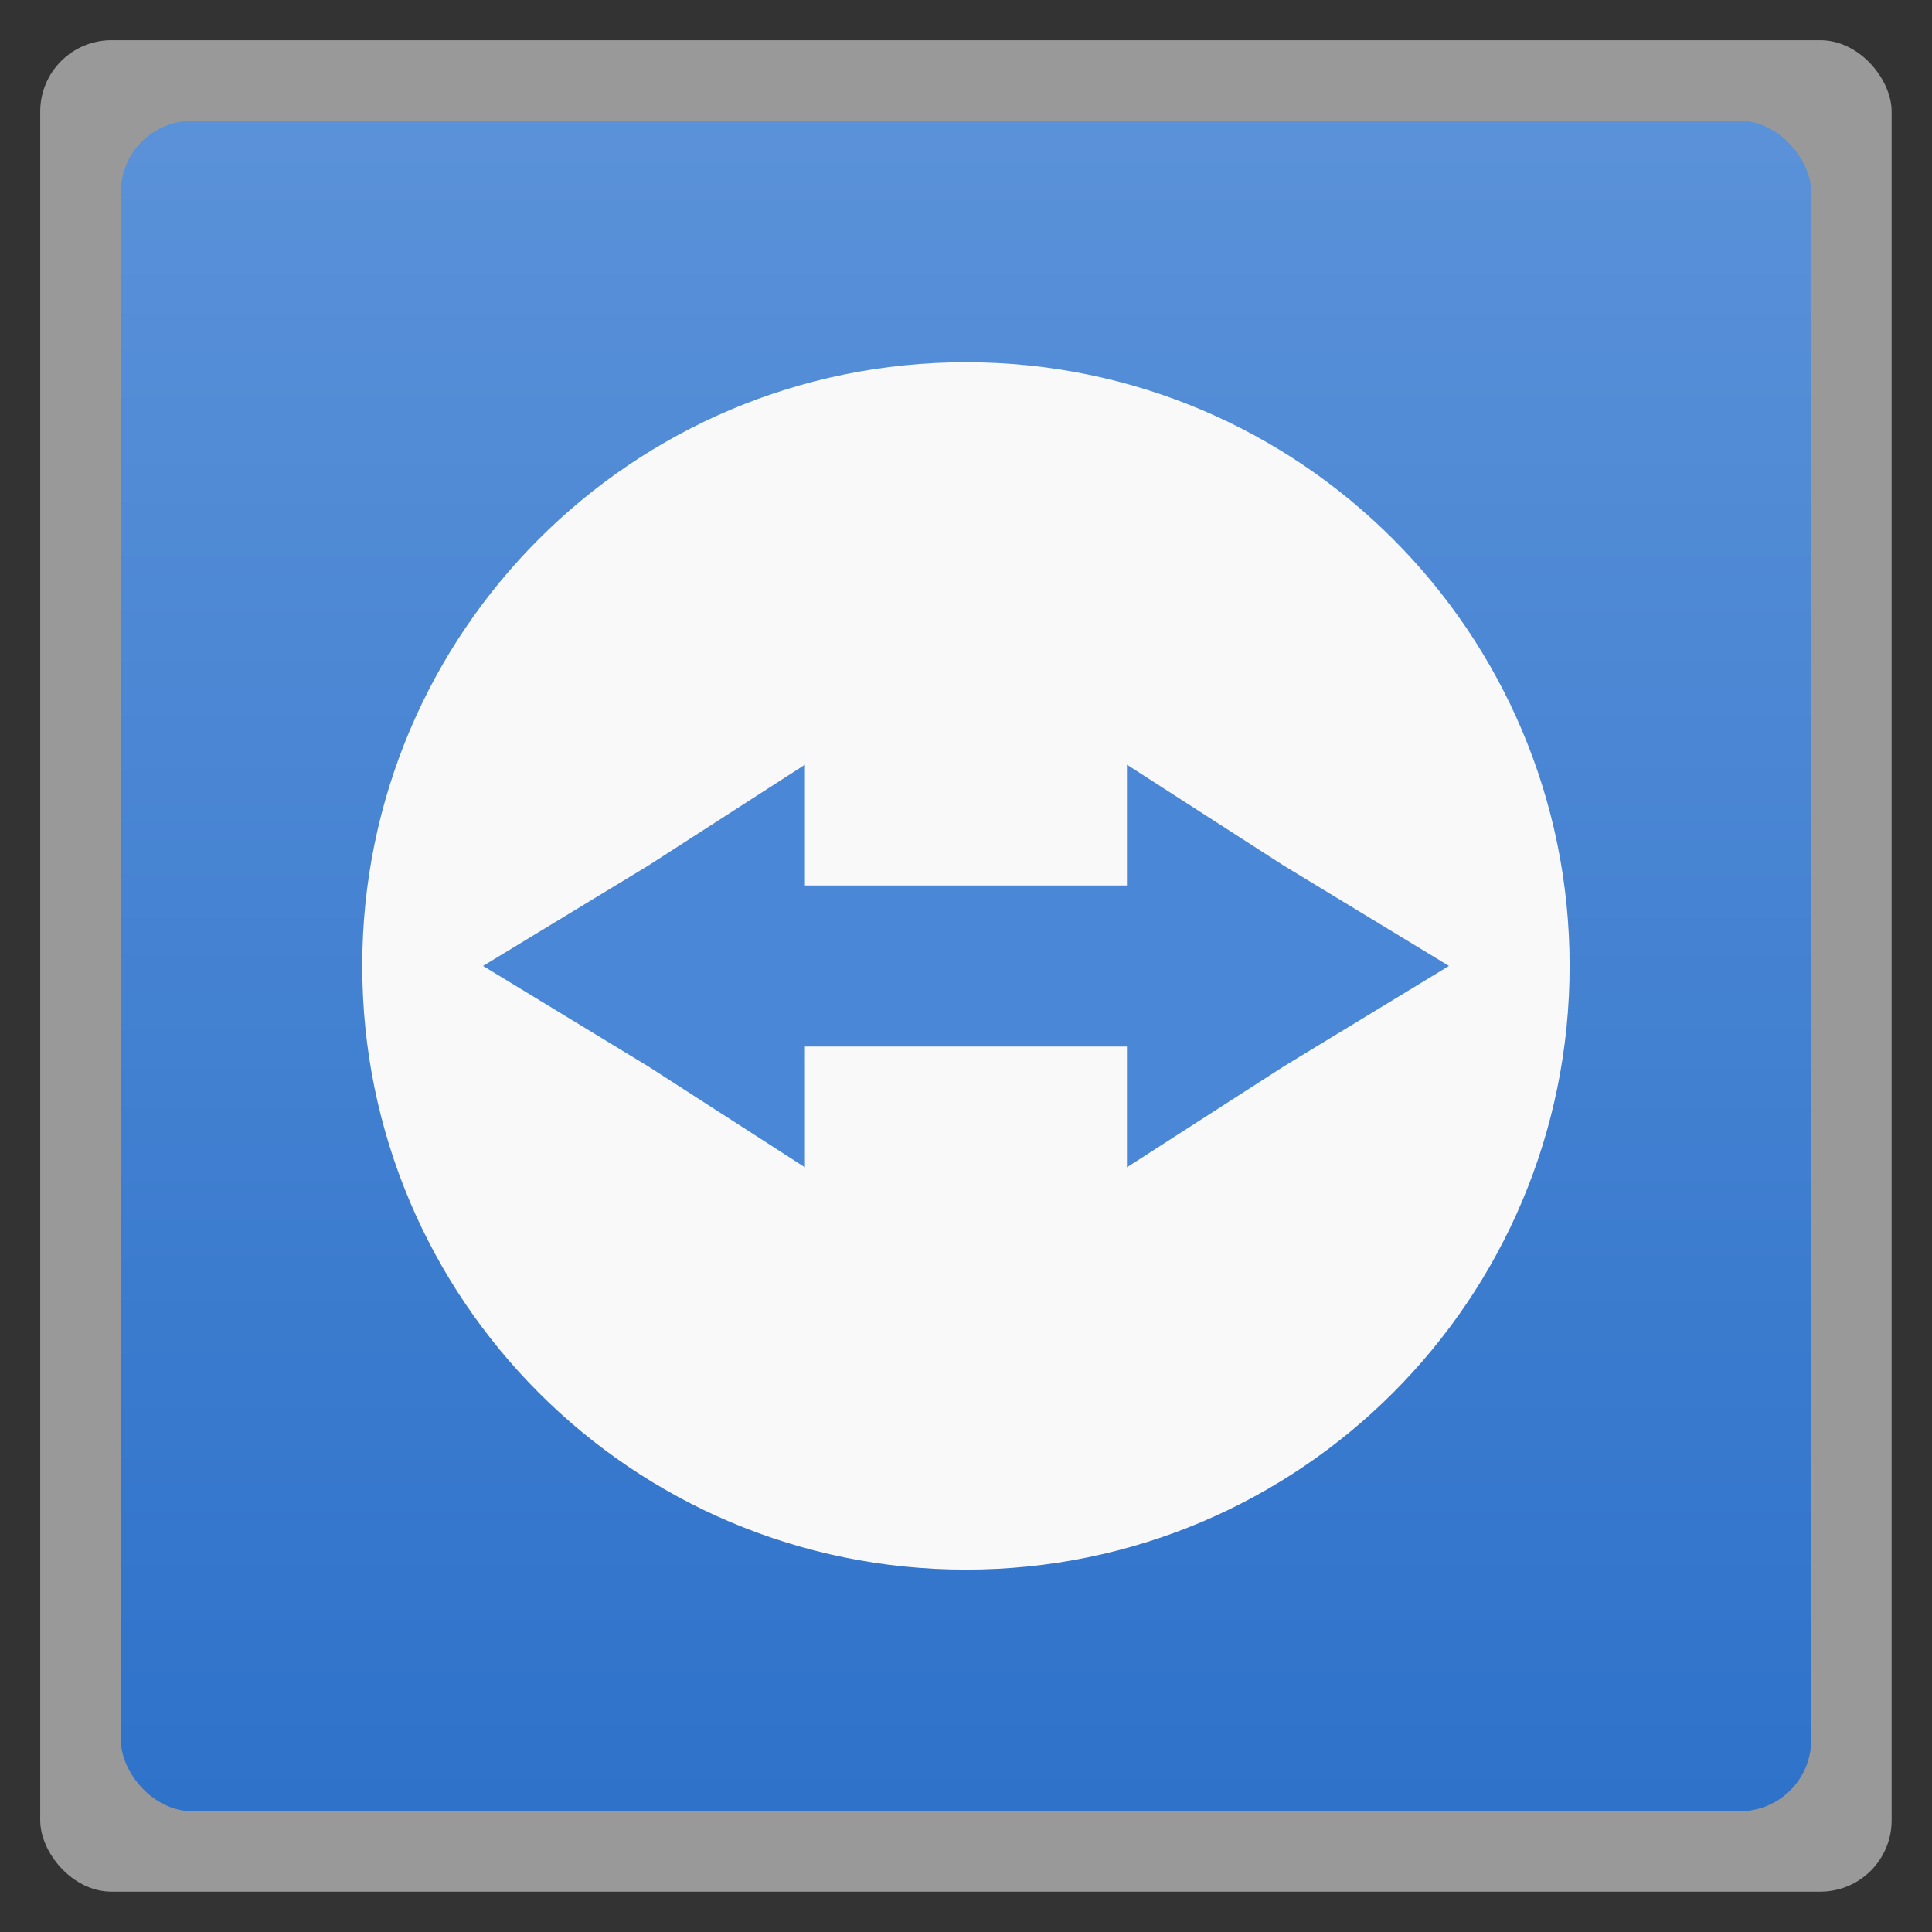 <svg xmlns="http://www.w3.org/2000/svg" xmlns:xlink="http://www.w3.org/1999/xlink" width="48" viewBox="0 0 13.547 13.547" height="48">
 <rect x="0" y="0" width="13.547" height="13.547" fill="#333333" stroke="none"/>
 <defs>
  <linearGradient id="0">
   <stop stop-color="#2e72ca"/>
   <stop offset="1" stop-color="#5b92d9"/>
  </linearGradient>
  <linearGradient gradientTransform="matrix(1.105 0 0 1.105 -134.279 -295.762)" xlink:href="#0" id="1" y1="279.1" y2="268.33" gradientUnits="userSpaceOnUse" x2="0"/>
 </defs>
 <g fill-rule="evenodd">
  <rect width="12.982" x="0.282" y="0.282" rx="0.5" height="12.982" opacity="0.5" fill="#fff"/>
  <rect width="11.853" x="0.847" y="0.847" rx="0.5" height="11.853" fill="url(#1)"/>
 </g>
 <path d="m 6.773,2.54 c -2.34,0 -4.233,1.893 -4.233,4.233 0,2.34 1.893,4.233 4.233,4.233 2.34,0 4.233,-1.893 4.233,-4.233 0,-2.34 -1.893,-4.233 -4.233,-4.233 z" fill="#f9f9f9"/>
 <path d="m 5.644,5.362 -4e-7,0.847 2.258,0 0,-0.847 L 8.999,6.068 10.16,6.773 8.999,7.479 l -1.097,0.706 0,-0.847 -2.258,0 0,0.847 L 4.548,7.479 3.387,6.773 4.548,6.068 z" fill="#4a87d6"/>
</svg>
